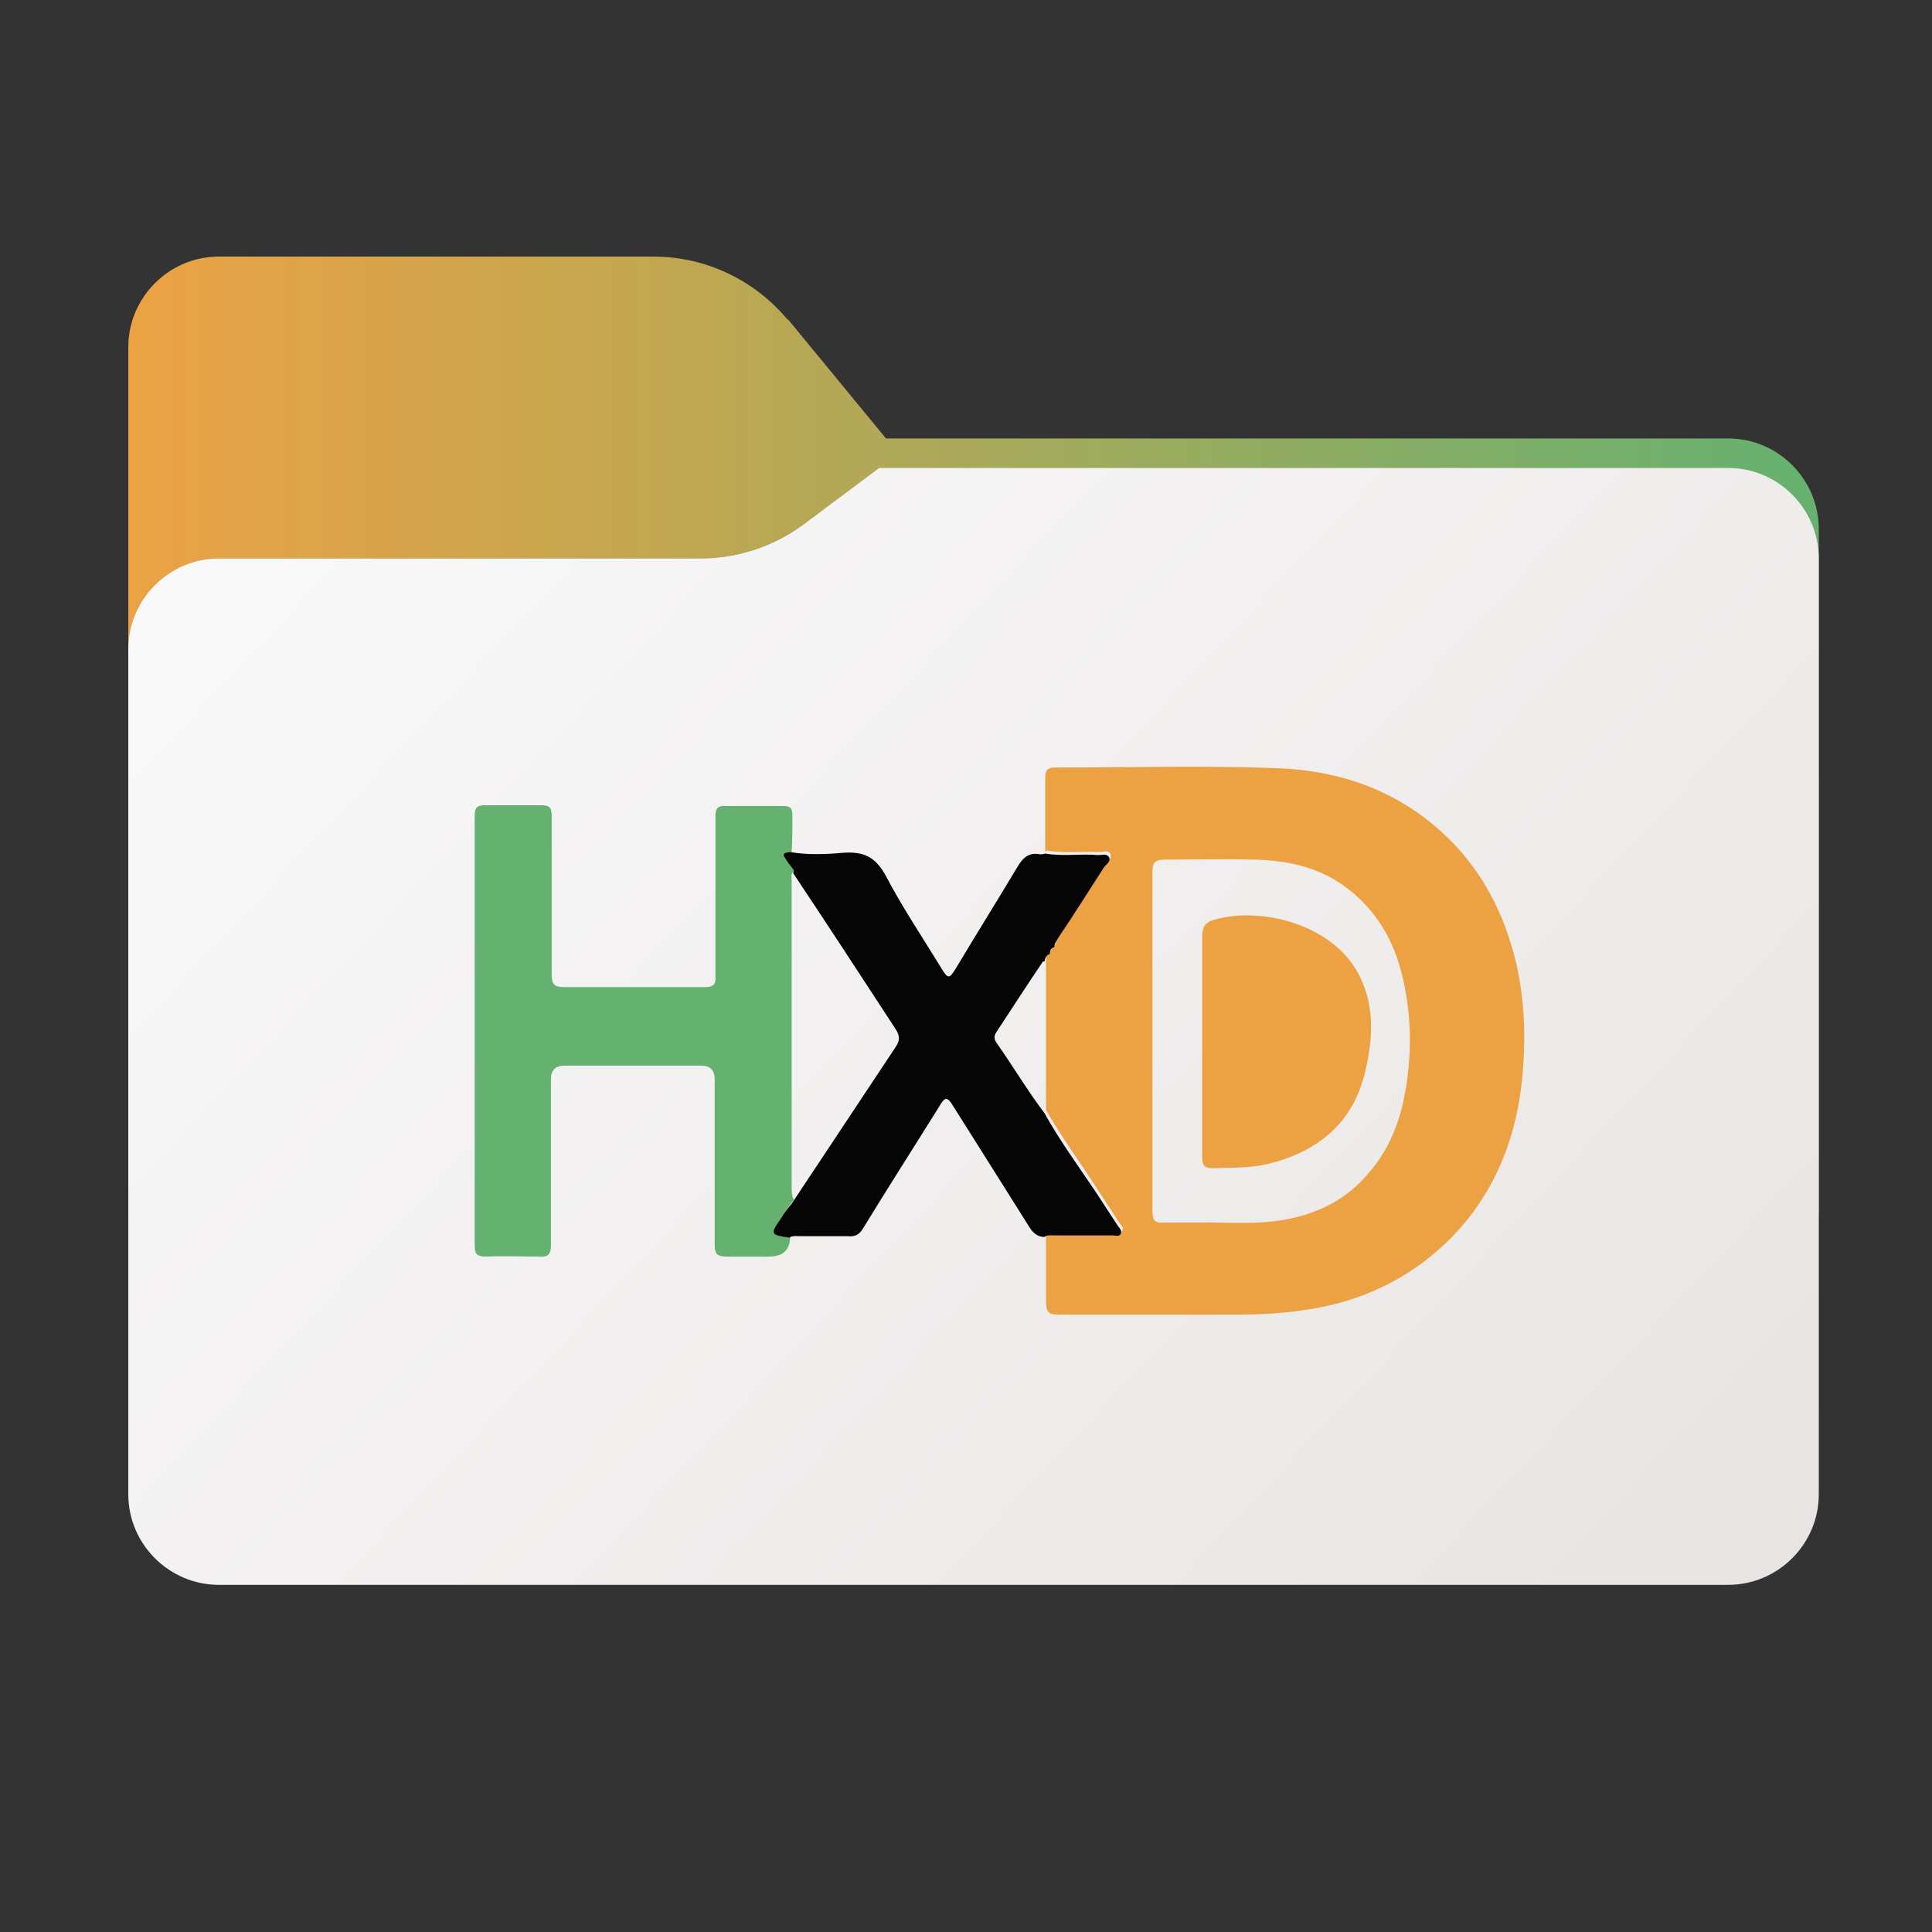 <?xml version="1.0" encoding="UTF-8"?>
<svg xmlns="http://www.w3.org/2000/svg" width="256" height="256" version="1.1" xmlns:xlink="http://www.w3.org/1999/xlink" viewBox="0 0 256 256">
  <rect x="0" y="0" width="256" height="256" fill="#333333" stroke="none"/>
  <defs>
    <style>
      .cls-1 {
        fill: url(#_未命名的渐变_7);
      }

      .cls-1, .cls-2, .cls-3, .cls-4, .cls-5, .cls-6, .cls-7 {
        stroke-width: 0px;
      }

      .cls-1, .cls-2, .cls-3, .cls-6 {
        fill-rule: evenodd;
      }

      .cls-8 {
        isolation: isolate;
      }

      .cls-2 {
        fill: #000;
        fill-opacity: .3;
      }

      .cls-3 {
        fill: url(#_未命名的渐变);
      }

      .cls-4 {
        fill: #050505;
      }

      .cls-5 {
        fill: #eca243;
      }

      .cls-9 {
        mask: url(#mask);
      }

      .cls-6 {
        fill: url(#_未命名的渐变_2);
      }

      .cls-7 {
        fill: #65b170;
      }

      .cls-10 {
        mix-blend-mode: multiply;
      }
    </style>
    <linearGradient id="_未命名的渐变_7" data-name="未命名的渐变 7" x1="17" y1="103" x2="241" y2="103" gradientUnits="userSpaceOnUse">
      <stop offset="0" stop-color="#eca243"/>
      <stop offset="1" stop-color="#65b170"/>
    </linearGradient>
    <linearGradient id="_未命名的渐变" data-name="未命名的渐变" x1="32.6" y1="239.5" x2="213.3" y2="58.4" gradientTransform="translate(0 258) scale(1 -1)" gradientUnits="userSpaceOnUse">
      <stop offset="0" stop-color="#05815d"/>
      <stop offset="1" stop-color="#0c575f"/>
    </linearGradient>
    <mask id="mask" x="17" y="34" width="224" height="138" maskUnits="userSpaceOnUse">
      <g id="mask0_2002_34005" data-name="mask0 2002 34005">
        <path class="cls-3" d="M104.4,42.4c-4.4-5.3-10.9-8.4-17.8-8.4H29c-6.6,0-12,5.4-12,12v114c0,6.6,5.4,12,12,12h200c6.6,0,12-5.4,12-12v-89.9c0-6.6-5.4-12-12-12h-111.6l-13-15.8Z"/>
      </g>
    </mask>
    <linearGradient id="_未命名的渐变_2" data-name="未命名的渐变 2" x1="32.6" y1="212.6" x2="319.1" y2="-56.9" gradientTransform="translate(0 258) scale(1 -1)" gradientUnits="userSpaceOnUse">
      <stop offset="0" stop-color="#fafafa"/>
      <stop offset="1" stop-color="#dfd8d8"/>
    </linearGradient>
  </defs>
  <g class="cls-8">
    <g id="_图层_1" data-name="图层 1">
      <path class="cls-1" d="M104.4,42.4c-4.4-5.3-10.9-8.4-17.8-8.4H29c-6.6,0-12,5.4-12,12v114c0,6.6,5.4,12,12,12h200c6.6,0,12-5.4,12-12v-89.9c0-6.6-5.4-12-12-12h-111.6l-13-15.8Z"/>
      <g class="cls-9">
        <g class="cls-10">
          <path class="cls-2" d="M92.8,74c5,0,9.8-1.6,13.8-4.6l9.9-7.4h112.5c6.6,0,12,5.4,12,12v86c0,6.6-5.4,12-12,12H29c-6.6,0-12-5.4-12-12v-74c0-6.6,5.4-12,12-12h63.8Z"/>
        </g>
      </g>
      <path class="cls-6" d="M92.8,74c5,0,9.8-1.6,13.8-4.6l9.9-7.4h112.5c6.6,0,12,5.4,12,12v124c0,6.6-5.4,12-12,12H29c-6.6,0-12-5.4-12-12v-112c0-6.6,5.4-12,12-12h63.8Z"/>
      <g>
        <path class="cls-5" d="M138.5,112.9c0-3.3,0-6.5,0-9.8,0-1.1.3-1.4,1.4-1.4,9.9,0,19.7-.3,29.6.1,9.5.4,17.9,3.9,24.3,11.3,3.9,4.6,6.2,10,7.4,15.9.7,3.7.9,7.4.7,11.1-.4,9-3.1,17.2-9.5,23.8-4.6,4.7-10.3,7.8-16.8,9.2-3.8.8-7.7,1.1-11.6,1.1-7.9,0-15.8,0-23.7,0-1.3,0-1.7-.3-1.7-1.7,0-3,0-6,0-9,.4-.3.9-.2,1.3-.2,2.6,0,5.2,0,7.8,0,.3,0,.8.2,1-.2.3-.5-.2-.7-.4-1.1-1-1.5-2-3.1-3-4.6-2.2-3.4-4.6-6.7-6.7-10.3,0-1.2,0-2.4,0-3.7,0-5.5,0-11,0-16.5,0-.4.2-.8.7-1h0c0-.4.1-.7.6-.8h0c0-.4.2-.8.5-1.2,2-3.1,4.1-6.2,6.1-9.4.3-.4.9-.8.6-1.4-.3-.5-.9-.2-1.4-.2-2.3-.1-4.7.2-7-.2ZM152.7,137.9c0,7.5,0,15.1,0,22.6,0,1.1.3,1.6,1.4,1.5,1.4,0,2.8,0,4.2,0,4.4-.1,8.7.4,13-.6,4-.9,7.4-2.8,10-5.9,4.1-4.7,5.2-10.4,5.5-16.4.1-3.2-.2-6.4-.9-9.4-1.1-5-3.6-9.3-7.8-12.3-3.6-2.6-7.7-3.4-12-3.5-3.9-.1-7.8,0-11.7,0-1.4,0-1.7.4-1.7,1.7,0,7.5,0,15,0,22.5Z"/>
        <path class="cls-7" d="M104.7,163.6q.1,2.8-2.6,2.9c-1.9,0-3.9,0-5.8,0-1.2,0-1.6-.3-1.6-1.5,0-7.3,0-14.6,0-22q0-1.8-1.8-1.8c-6,0-12.1,0-18.1,0q-1.8,0-1.8,1.8c0,7.3,0,14.6,0,22,0,1.2-.4,1.6-1.5,1.5-2.4,0-4.7-.1-7.1,0-1.3,0-1.5-.4-1.5-1.5,0-12.5,0-24.9,0-37.4,0-6.5,0-13,0-19.5,0-1.1.3-1.4,1.4-1.4,2.5,0,4.9,0,7.4,0,1.1,0,1.4.3,1.4,1.4,0,7,0,14,0,21,0,1.3.3,1.7,1.7,1.7,6.2,0,12.4,0,18.5,0,1.2,0,1.6-.3,1.5-1.5,0-7,0-14.1,0-21.1,0-1.1.3-1.5,1.5-1.4,2.5,0,4.9,0,7.4,0,1.1,0,1.3.3,1.3,1.3,0,1.6,0,3.2-.1,4.8-.5.1-1.1.2-.6.9.4.5.7,1,1.1,1.5-.7.3-.5.9-.5,1.4,0,13.5,0,27.1,0,40.6,0,.6,0,1.2.3,1.7-.5.6-1,1.3-1.4,1.9-1.4,2.2-1.4,2.3,1.1,2.6Z"/>
        <path class="cls-4" d="M105.2,115.3c-.4-.5-.8-1-1.1-1.5-.6-.8,0-.8.6-.9,2.3.4,4.7.3,7,.1,2.7-.2,4.3.5,5.7,3.1,2.2,4.2,4.9,8.2,7.4,12.3.8,1.3,1,1.3,1.8,0,2.7-4.5,5.5-9,8.2-13.5.7-1.2,1.5-2,3-1.7.2,0,.4,0,.7-.1,2.3.4,4.7,0,7,.2.5,0,1.1-.2,1.4.2.4.6-.3,1-.6,1.4-2,3.1-4,6.3-6.1,9.4-.2.4-.5.7-.5,1.2,0,0,0,0,0,0-.4.1-.6.4-.6.9,0,0,0,0,0,0-.5.2-.6.5-.7,1,0,0-.2,0-.2,0-2.1,3.1-4.1,6.2-6.2,9.4-.4.6-.2,1.1.2,1.6,2.1,3,4,6.2,6.2,9.1,2,3.6,4.4,6.9,6.7,10.3,1,1.5,2,3.1,3,4.6.2.3.6.6.4,1.1-.2.4-.7.2-1,.2-2.6,0-5.2,0-7.8,0-.4,0-.9-.1-1.3.2-.9,0-1.5-.5-2-1.3-3.4-5.4-6.8-10.8-10.2-16.2-.7-1.1-1-1.1-1.8.3-3.3,5.3-6.7,10.6-10,16-.5.9-1.1,1.2-2.1,1.1-2.1,0-4.2,0-6.3,0-.5,0-1-.1-1.4.2-2.5-.4-2.6-.4-1.1-2.6.4-.7.9-1.3,1.4-1.9,4.6-6.9,9.2-13.9,13.8-20.8.6-.9.5-1.5,0-2.3-4.5-6.9-9-13.8-13.6-20.7Z"/>
        <path class="cls-5" d="M159.3,138.7c0-4.9,0-9.7,0-14.6,0-1.2.4-1.9,1.5-2.2,6-1.8,15.2.4,18.9,6.6,2,3.4,2.3,7.1,1.7,10.9-.6,4.1-1.9,7.8-5.1,10.7-2.6,2.3-5.7,3.6-9.1,4.3-2.2.4-4.3.3-6.5.4-1.1,0-1.4-.4-1.4-1.4,0-4.9,0-9.7,0-14.6Z"/>
      </g>
    </g>
  </g>
</svg>